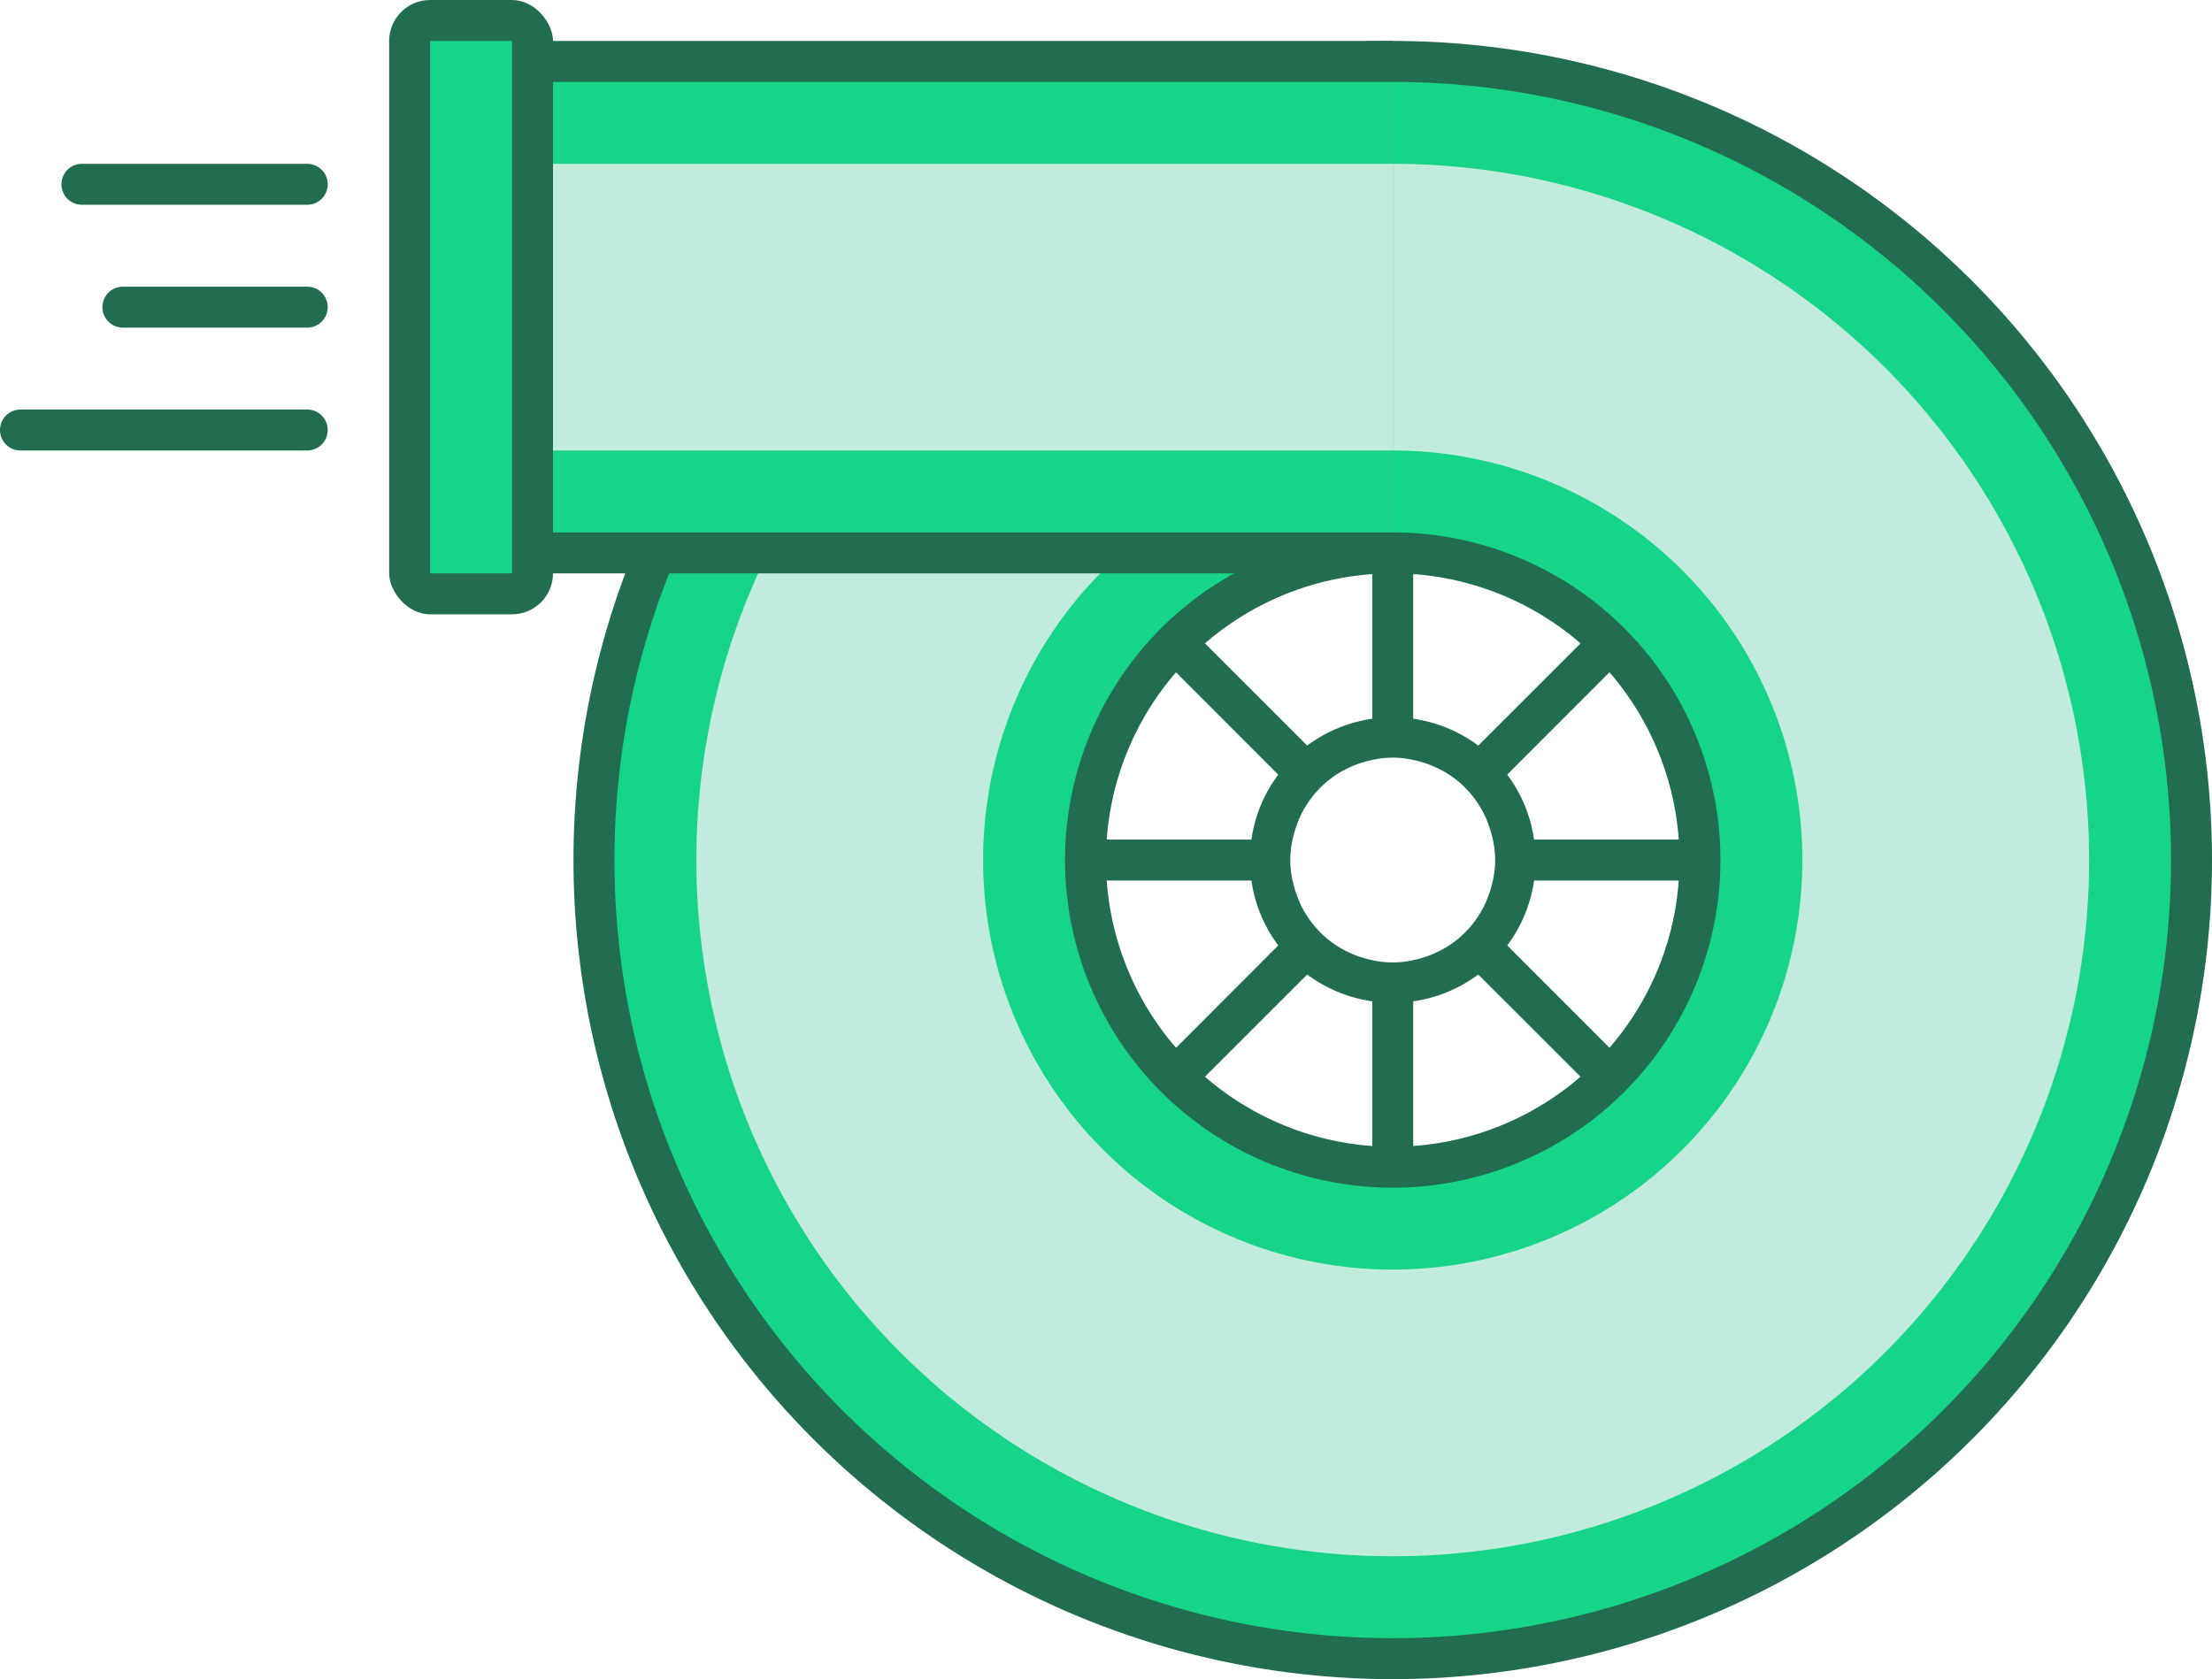 <svg id="_3" data-name="3" xmlns="http://www.w3.org/2000/svg" width="108" height="82" viewBox="0 0 108 82">
<defs>
    <style>
      .cls-1, .cls-4 {
        fill: #226d4f;
      }

      .cls-1, .cls-2, .cls-3 {
        fill-rule: evenodd;
      }

      .cls-2, .cls-5 {
        fill: #16d488;
      }

      .cls-3, .cls-6 {
        fill: #c1ecdb;
      }
    </style>
  </defs>
  <path class="cls-1" d="M963,2103a40,40,0,1,1-40,40A40,40,0,0,1,963,2103Zm0,26a14,14,0,1,1-14,14A14,14,0,0,1,963,2129Z" transform="translate(-895 -2101)"/>
  <path id="Rectangle_676_copy_2" data-name="Rectangle 676 copy 2" class="cls-1" d="M979,2142v2h-9.1a6.891,6.891,0,0,1-1.31,3.17l6.432,6.44-1.414,1.41-6.432-6.43A6.961,6.961,0,0,1,964,2149.9v9.1h-2v-9.1a6.961,6.961,0,0,1-3.175-1.31l-6.432,6.43-1.414-1.41,6.432-6.44a6.891,6.891,0,0,1-1.31-3.17H947v-2h9.1a6.891,6.891,0,0,1,1.31-3.17l-6.432-6.44,1.414-1.41,6.432,6.43A6.961,6.961,0,0,1,962,2136.1V2127h2v9.1a6.961,6.961,0,0,1,3.175,1.31l6.432-6.43,1.414,1.41-6.432,6.44a6.891,6.891,0,0,1,1.31,3.17H979Zm-11.832-1.75a4.894,4.894,0,0,0-1.414-1.42,4.659,4.659,0,0,0-.711-0.38,3.073,3.073,0,0,0-.285-0.12,5.651,5.651,0,0,0-.58-0.18l-0.279-.06a4.535,4.535,0,0,0-1.8,0l-0.279.06a5.651,5.651,0,0,0-.58.18,3.073,3.073,0,0,0-.285.12,4.659,4.659,0,0,0-.711.38,4.894,4.894,0,0,0-1.414,1.42,4.571,4.571,0,0,0-.386.71c-0.042.09-.075,0.19-0.112,0.28a5.132,5.132,0,0,0-.18.58c-0.022.09-.046,0.19-0.063,0.28a4.5,4.5,0,0,0,0,1.8c0.017,0.09.041,0.18,0.063,0.28a5.132,5.132,0,0,0,.18.58c0.037,0.09.07,0.19,0.112,0.28a4.571,4.571,0,0,0,.386.71,4.894,4.894,0,0,0,1.414,1.42,4.659,4.659,0,0,0,.711.38,3.073,3.073,0,0,0,.285.12,5.651,5.651,0,0,0,.58.18l0.279,0.06a4.535,4.535,0,0,0,1.8,0l0.279-.06a5.651,5.651,0,0,0,.58-0.18,3.073,3.073,0,0,0,.285-0.12,4.659,4.659,0,0,0,.711-0.38,4.894,4.894,0,0,0,1.414-1.42,4.571,4.571,0,0,0,.386-0.71c0.042-.09.075-0.19,0.111-0.28a4.94,4.94,0,0,0,.181-0.58c0.022-.1.046-0.19,0.063-0.28a4.5,4.5,0,0,0,0-1.8c-0.017-.09-0.041-0.19-0.063-0.28a4.94,4.94,0,0,0-.181-0.58c-0.036-.09-0.069-0.19-0.111-0.28A4.571,4.571,0,0,0,967.168,2140.25Z" transform="translate(-895 -2101)"/>
  <path class="cls-2" d="M963,2105a38,38,0,1,1-38,38A38,38,0,0,1,963,2105Zm0,22a16,16,0,1,1-16,16A16,16,0,0,1,963,2127Z" transform="translate(-895 -2101)"/>
  <path class="cls-3" d="M963,2109a34,34,0,1,1-34,34A34,34,0,0,1,963,2109Zm0,14a20,20,0,1,1-20,20A20,20,0,0,1,963,2123Z" transform="translate(-895 -2101)"/>
  <rect class="cls-4" x="23" y="2" width="45" height="26"/>
  <rect class="cls-5" x="24" y="4" width="44" height="22"/>
  <rect id="Rectangle_671_copy" data-name="Rectangle 671 copy" class="cls-6" x="24" y="8" width="44" height="14"/>
  <rect class="cls-4" x="19" width="8" height="30" rx="2" ry="2"/>
  <path id="Rounded_Rectangle_678" data-name="Rounded Rectangle 678" class="cls-1" d="M899,2109h11a1,1,0,0,1,0,2H899A1,1,0,0,1,899,2109Zm2,6h9a1,1,0,0,1,0,2h-9A1,1,0,0,1,901,2115Zm-5,6h14a1,1,0,0,1,0,2H896A1,1,0,0,1,896,2121Z" transform="translate(-895 -2101)"/>
  <rect id="Rectangle_673_copy" data-name="Rectangle 673 copy" class="cls-5" x="21" y="2" width="4" height="26"/>
</svg>
